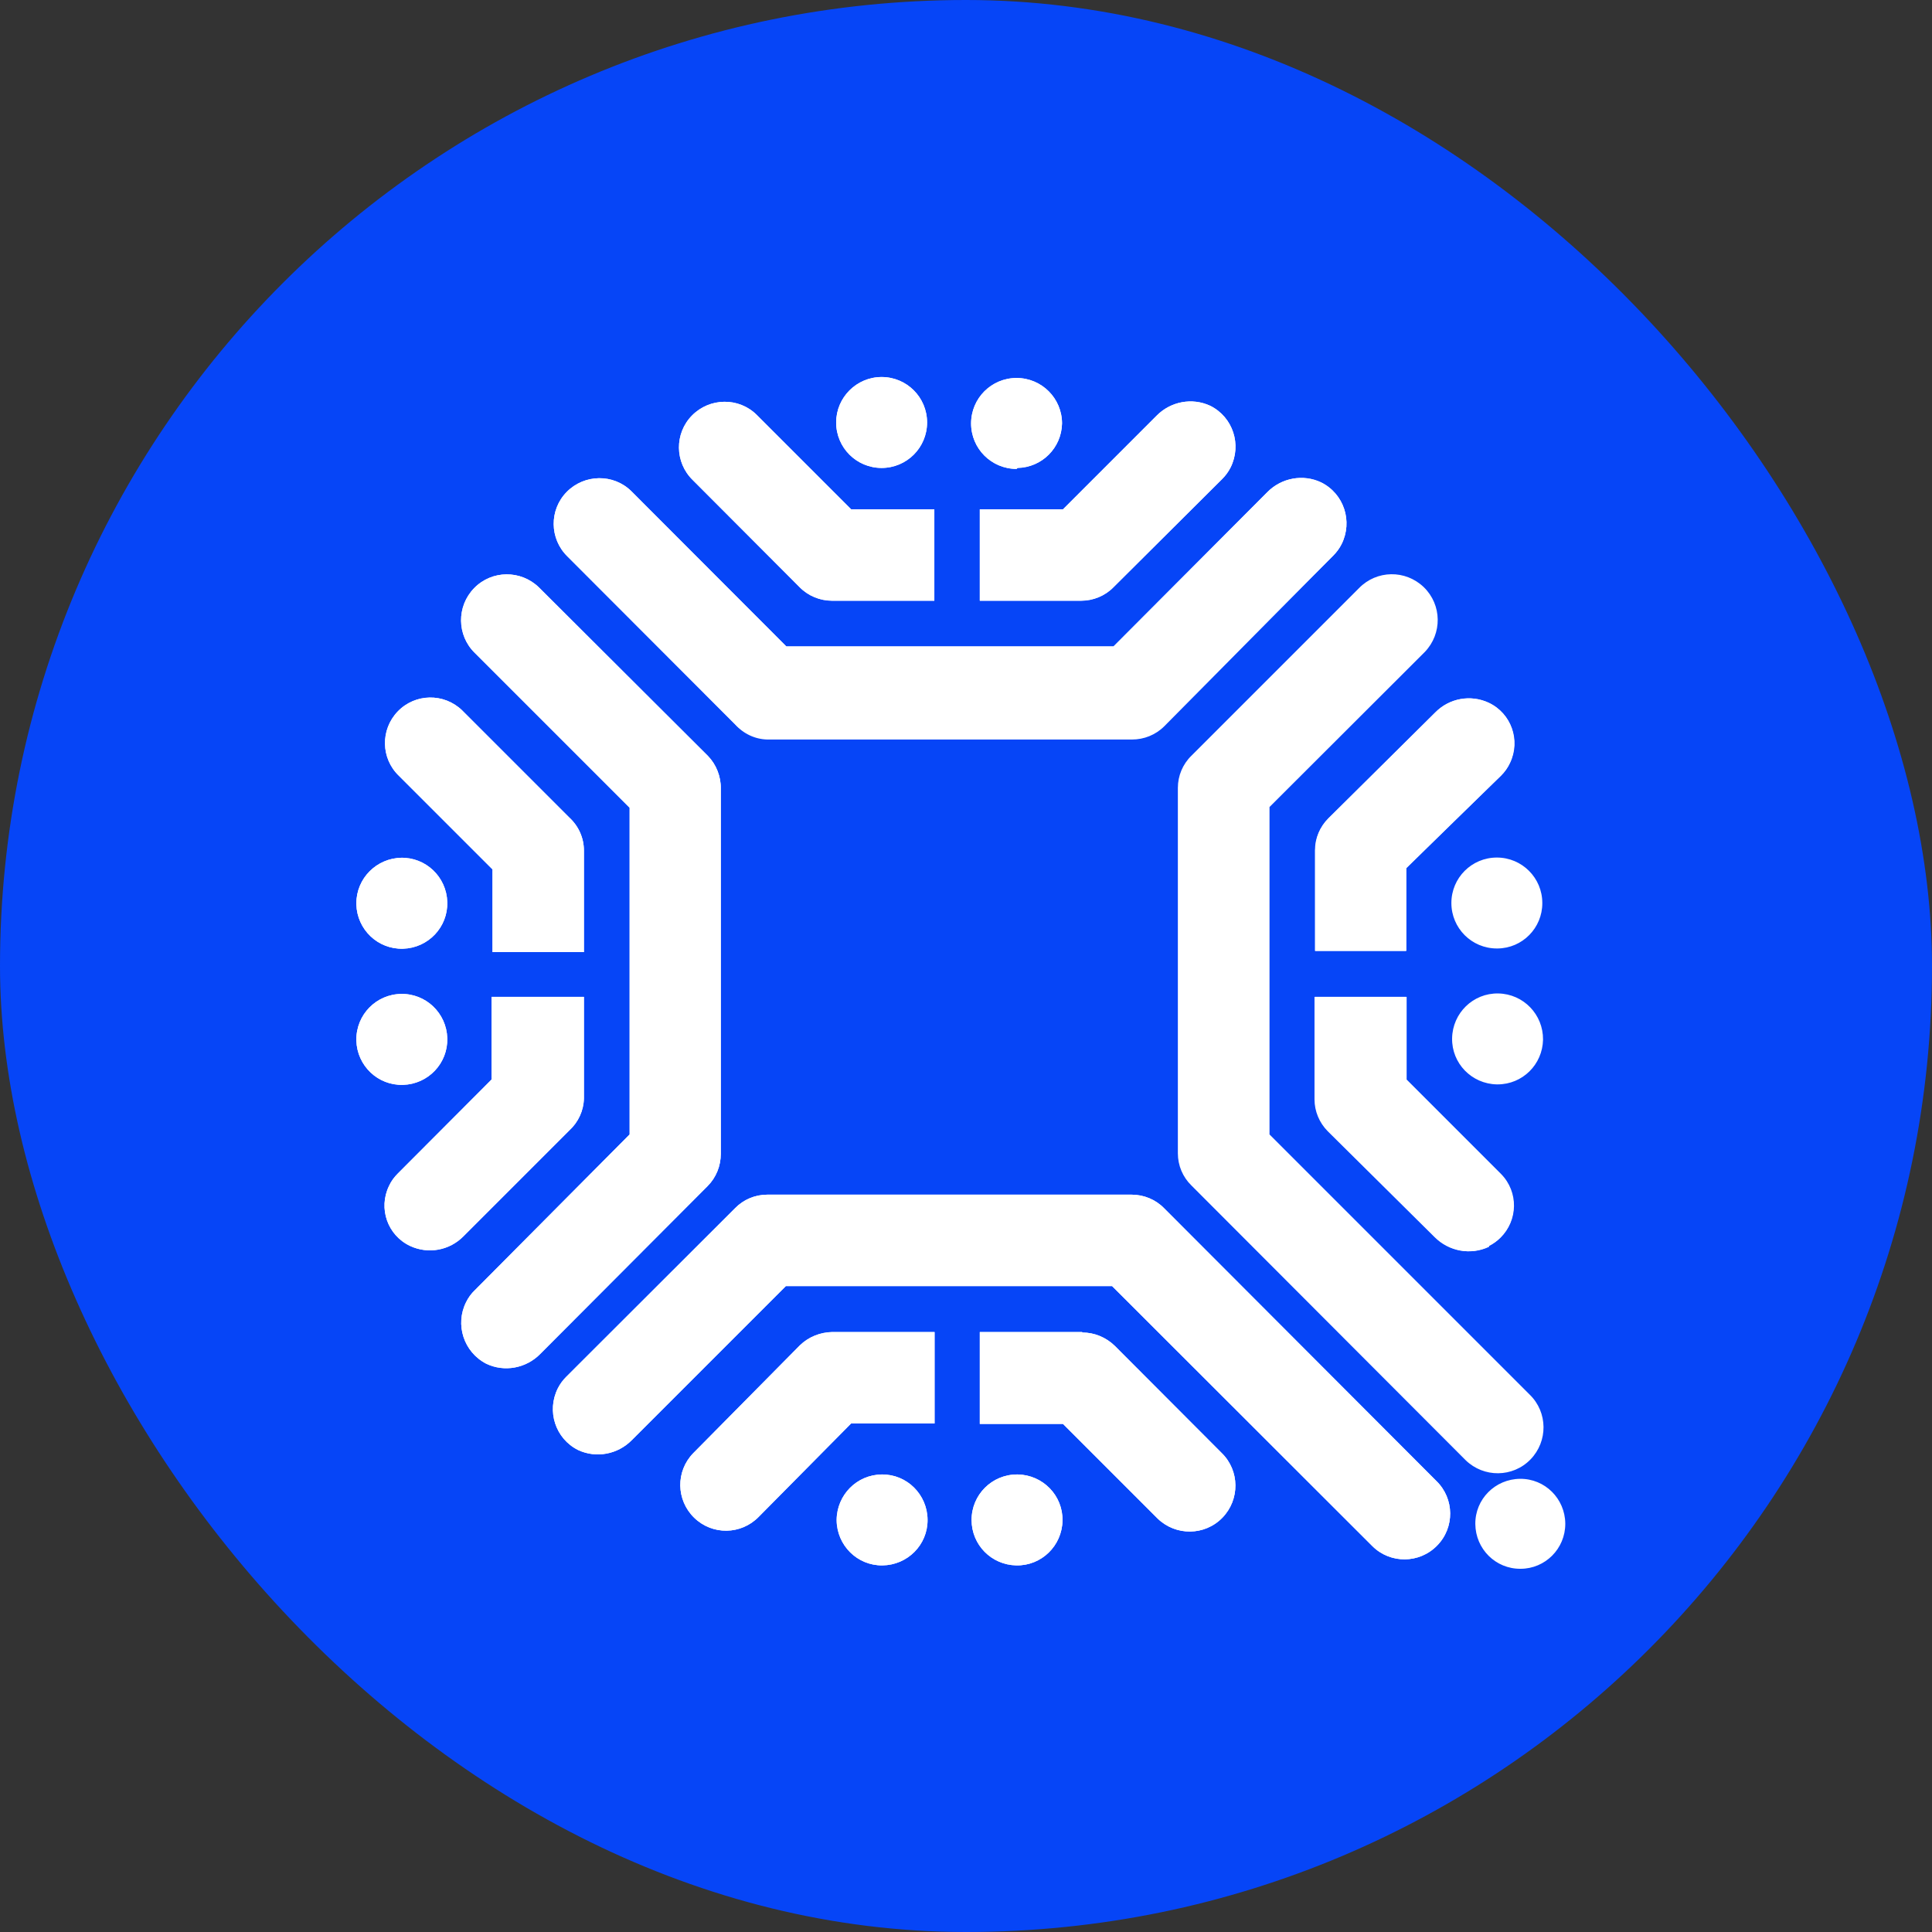 <svg width="250" height="250" viewBox="0 0 250 250" fill="none" xmlns="http://www.w3.org/2000/svg">
<rect x="0" y="0" width="250" height="250" fill="#333333" stroke="none"/>
<rect width="250" height="250" rx="125" fill="#0645F7"/>
<path fill-rule="evenodd" clip-rule="evenodd" d="M196.758 203C193.535 203.031 190.937 200.434 190.906 197.21C190.875 193.987 193.472 191.39 196.695 191.359C199.918 191.327 202.516 193.925 202.547 197.148V197.179C202.547 200.402 199.95 203 196.758 203ZM193.691 140.319C190.437 140.257 187.839 137.597 187.902 134.342C187.964 131.088 190.624 128.49 193.879 128.553C197.133 128.615 199.699 131.275 199.668 134.53C199.605 137.753 197.008 140.319 193.785 140.319H193.691ZM193.691 122.732C190.437 122.732 187.808 120.104 187.808 116.849C187.808 113.595 190.437 110.966 193.691 110.966C196.946 110.966 199.574 113.595 199.574 116.849V116.88C199.574 120.072 197.008 122.701 193.785 122.732H193.691ZM181.925 112.343V123.045H170.19V110.027C170.19 108.463 170.816 106.992 171.911 105.896L185.743 92.19C187.558 90.344 190.311 89.843 192.658 90.938C195.569 92.315 196.789 95.789 195.412 98.699C195.131 99.325 194.724 99.888 194.254 100.358L181.925 112.343ZM192.564 161.348C190.217 162.444 187.464 161.912 185.649 160.097L171.817 146.39C170.722 145.295 170.096 143.793 170.096 142.259V128.991H181.925V139.693L194.16 151.929C196.414 154.213 196.414 157.906 194.129 160.159C193.691 160.597 193.222 160.941 192.658 161.223L192.564 161.348ZM164.275 104.426V146.797L197.947 180.469C200.294 182.753 200.325 186.508 198.041 188.855C195.756 191.202 192.001 191.233 189.654 188.949L154.168 153.4C153.041 152.305 152.415 150.802 152.415 149.238V101.954C152.415 100.389 153.041 98.887 154.168 97.791L175.854 76.105C178.138 73.758 181.862 73.696 184.24 75.98C186.587 78.264 186.65 81.988 184.366 84.367L164.275 104.426ZM150.663 93.723C149.536 94.85 148.034 95.445 146.469 95.445H99.31C97.746 95.476 96.212 94.85 95.117 93.723L73.431 72.006C71.084 69.721 71.052 65.966 73.337 63.651C75.621 61.335 79.376 61.272 81.692 63.557L101.751 83.647H144.091L163.994 63.682C165.809 61.836 168.625 61.303 170.972 62.43C173.914 63.901 175.071 67.468 173.601 70.41C173.319 70.973 172.944 71.474 172.505 71.912L150.663 93.723ZM144.091 75.98C142.996 77.107 141.462 77.733 139.898 77.733H126.786V65.904H137.551L149.661 53.793C151.476 51.947 154.261 51.415 156.608 52.51C159.55 53.981 160.708 57.548 159.237 60.49C158.955 61.053 158.58 61.554 158.142 61.992L144.091 75.98ZM131.542 60.678C128.288 60.678 125.659 58.049 125.659 54.794C125.659 51.54 128.288 48.911 131.542 48.911C134.797 48.911 137.426 51.54 137.426 54.794C137.363 57.955 134.828 60.49 131.668 60.552L131.542 60.678ZM107.666 77.733C106.101 77.733 104.568 77.107 103.472 75.98L89.641 62.117C87.294 59.833 87.262 56.078 89.547 53.762C91.831 51.446 95.586 51.383 97.902 53.668L110.138 65.904H120.903V77.733H107.666ZM114.081 60.552C110.826 60.552 108.198 57.924 108.198 54.669C108.198 51.415 110.858 48.786 114.081 48.786C117.335 48.786 119.964 51.415 119.964 54.669C119.964 57.924 117.335 60.552 114.081 60.552ZM93.271 102.047V149.3C93.271 150.865 92.676 152.367 91.549 153.494L69.895 175.211C68.079 177.058 65.263 177.59 62.916 176.463C60.006 174.961 58.848 171.393 60.319 168.483C60.6 167.92 60.976 167.388 61.445 166.95L81.473 146.797V104.52L61.445 84.492C59.098 82.207 59.067 78.452 61.352 76.105C63.636 73.758 67.391 73.727 69.738 76.011L91.612 97.823C92.676 98.918 93.302 100.483 93.271 102.047ZM73.681 105.803C74.87 106.898 75.559 108.431 75.559 110.059V123.202H63.73V112.499L51.619 100.389C49.272 98.136 49.21 94.412 51.463 92.065C53.716 89.718 57.44 89.655 59.787 91.908C59.818 91.94 59.818 91.94 59.849 91.971L73.681 105.803ZM51.838 110.997C55.093 110.903 57.784 113.469 57.878 116.724C57.972 119.979 55.406 122.67 52.151 122.764C48.897 122.857 46.206 120.291 46.112 117.037C46.112 116.974 46.112 116.943 46.112 116.88C46.112 113.657 48.74 111.029 51.964 110.997H51.838ZM51.838 128.615C55.093 128.522 57.784 131.088 57.878 134.342C57.972 137.597 55.406 140.288 52.151 140.382C48.897 140.476 46.206 137.91 46.112 134.655C46.112 134.624 46.112 134.592 46.112 134.561C46.08 131.307 48.678 128.647 51.932 128.615H51.964H51.838ZM63.605 139.693V128.991H75.559V142.134C75.527 143.699 74.839 145.201 73.681 146.265L59.975 159.971C58.16 161.818 55.406 162.318 53.059 161.223C50.148 159.846 48.928 156.373 50.336 153.462C50.618 152.837 51.025 152.305 51.494 151.835L63.605 139.693ZM95.117 156.341C96.212 155.215 97.714 154.589 99.279 154.589H146.438C148.003 154.589 149.536 155.215 150.631 156.341L185.868 191.64C188.215 193.925 188.246 197.68 185.962 199.996C183.677 202.343 179.922 202.374 177.606 200.089L143.903 166.418H101.689L81.755 186.352C79.94 188.198 77.155 188.73 74.808 187.635C71.866 186.164 70.708 182.596 72.179 179.655C72.461 179.092 72.836 178.591 73.274 178.153L95.117 156.341ZM103.504 174.085C104.63 172.989 106.132 172.395 107.697 172.364H120.934V184.192H110.138L98.184 196.272C95.899 198.619 92.175 198.681 89.828 196.397C87.481 194.112 87.419 190.389 89.703 188.042L103.504 174.085ZM114.112 190.795C117.367 190.764 119.995 193.393 120.026 196.647C120.058 199.902 117.429 202.53 114.175 202.562C110.92 202.593 108.291 199.964 108.26 196.71V196.678C108.291 193.455 110.858 190.827 114.112 190.795ZM140.054 172.426C141.619 172.426 143.121 173.052 144.248 174.147L158.079 188.01C160.426 190.295 160.457 194.05 158.173 196.397C155.889 198.744 152.133 198.775 149.786 196.491L137.551 184.255H126.786V172.364H140.023L140.054 172.426ZM131.699 190.795C134.953 190.858 137.551 193.518 137.488 196.772C137.426 200.027 134.766 202.624 131.511 202.562C128.288 202.499 125.722 199.902 125.722 196.678C125.722 193.424 128.351 190.795 131.605 190.795C131.636 190.795 131.636 190.795 131.699 190.795Z" fill="white"/>
<path fill-rule="evenodd" clip-rule="evenodd" d="M181.987 112.343V123.045H170.158V110.027C170.158 108.463 170.784 106.992 171.88 105.896L185.711 92.19C187.526 90.344 190.28 89.843 192.627 90.938C195.537 92.315 196.758 95.789 195.381 98.699C195.099 99.325 194.692 99.888 194.223 100.358L181.987 112.343ZM192.658 161.348C190.311 162.444 187.558 161.912 185.743 160.097L171.911 146.39C170.816 145.295 170.19 143.793 170.19 142.259V128.991H182.019V139.693L194.254 151.929C196.507 154.245 196.445 157.906 194.16 160.159C193.722 160.597 193.222 160.941 192.69 161.223V161.348H192.658ZM150.663 93.974C149.536 95.1 148.034 95.695 146.469 95.695H99.31C97.714 95.664 96.181 94.944 95.117 93.723L73.431 72.006C71.084 69.721 71.052 65.966 73.337 63.651C75.621 61.335 79.376 61.272 81.692 63.557L101.751 83.647H144.091L163.994 63.682C165.809 61.836 168.625 61.303 170.972 62.43C173.914 63.901 175.071 67.468 173.601 70.41C173.319 70.973 172.944 71.474 172.505 71.912L150.663 93.974ZM144.091 75.98C142.996 77.107 141.462 77.733 139.898 77.733H126.786V65.904H137.551L149.661 53.793C151.476 51.947 154.261 51.415 156.608 52.51C159.55 53.981 160.708 57.548 159.237 60.49C158.955 61.053 158.58 61.554 158.142 61.992L144.091 75.98ZM131.542 60.678C128.288 60.678 125.659 58.049 125.659 54.794C125.659 51.54 128.288 48.911 131.542 48.911C134.797 48.911 137.426 51.54 137.426 54.794C137.363 57.955 134.828 60.49 131.668 60.552L131.542 60.678ZM107.666 77.733C106.101 77.733 104.568 77.107 103.472 75.98L89.641 62.117C87.294 59.833 87.262 56.078 89.547 53.762C91.831 51.446 95.586 51.383 97.902 53.668L110.138 65.904H120.903V77.733H107.666ZM114.081 60.552C110.826 60.552 108.198 57.924 108.198 54.669C108.198 51.415 110.858 48.786 114.081 48.786C117.335 48.786 119.964 51.415 119.964 54.669C119.964 57.924 117.335 60.552 114.081 60.552ZM93.271 102.047V149.3C93.271 150.865 92.676 152.367 91.549 153.494L69.895 175.211C68.079 177.058 65.263 177.59 62.916 176.463C60.006 174.961 58.848 171.393 60.319 168.483C60.6 167.92 60.976 167.388 61.445 166.95L81.473 146.797V104.52L61.445 84.492C59.098 82.207 59.067 78.452 61.352 76.105C63.636 73.758 67.391 73.727 69.738 76.011L91.612 97.823C92.676 98.918 93.302 100.483 93.271 102.047ZM73.681 105.803C74.87 106.898 75.559 108.431 75.559 110.059V123.202H63.73V112.499L51.619 100.389C49.272 98.136 49.21 94.412 51.463 92.065C53.716 89.718 57.44 89.655 59.787 91.908C59.818 91.94 59.818 91.94 59.849 91.971L73.681 105.803ZM51.838 110.997C55.093 110.903 57.784 113.469 57.878 116.724C57.972 119.979 55.406 122.67 52.151 122.764C48.897 122.857 46.206 120.291 46.112 117.037C46.112 116.974 46.112 116.943 46.112 116.88C46.112 113.657 48.74 111.029 51.964 110.997H51.838ZM51.838 128.615C55.093 128.522 57.784 131.088 57.878 134.342C57.972 137.597 55.406 140.288 52.151 140.382C48.897 140.476 46.206 137.91 46.112 134.655C46.112 134.624 46.112 134.593 46.112 134.561C46.08 131.307 48.678 128.647 51.932 128.615H51.964H51.838ZM63.605 139.693V128.991H75.559V142.134C75.527 143.699 74.839 145.201 73.681 146.265L59.975 159.971C58.16 161.818 55.406 162.318 53.059 161.223C50.148 159.846 48.928 156.373 50.336 153.462C50.618 152.837 51.025 152.305 51.494 151.835L63.605 139.693ZM95.117 156.341C96.212 155.215 97.714 154.589 99.279 154.589H146.438C148.003 154.589 149.536 155.215 150.631 156.341L185.868 191.64C188.215 193.925 188.246 197.68 185.962 199.996C183.677 202.343 179.922 202.374 177.606 200.089L143.903 166.418H101.689L81.755 186.352C79.94 188.198 77.155 188.73 74.808 187.635C71.866 186.164 70.708 182.597 72.179 179.655C72.461 179.092 72.836 178.591 73.274 178.153L95.117 156.341ZM103.504 174.085C104.63 172.989 106.132 172.395 107.697 172.364H120.934V184.192H110.138L98.184 196.272C95.899 198.619 92.175 198.681 89.828 196.397C87.481 194.112 87.419 190.389 89.703 188.042L103.504 174.085ZM114.112 190.795C117.367 190.764 119.995 193.393 120.026 196.647C120.058 199.902 117.429 202.53 114.175 202.562C110.92 202.593 108.291 199.964 108.26 196.71V196.679C108.291 193.455 110.858 190.827 114.112 190.795ZM140.054 172.426C141.619 172.426 143.121 173.052 144.248 174.147L158.079 188.01C160.426 190.295 160.457 194.05 158.173 196.397C155.889 198.744 152.133 198.775 149.786 196.491L137.551 184.255H126.786V172.364H140.023L140.054 172.426ZM131.699 190.795C134.953 190.858 137.551 193.518 137.488 196.772C137.426 200.027 134.766 202.624 131.511 202.562C128.288 202.499 125.722 199.902 125.722 196.679C125.722 193.424 128.351 190.795 131.605 190.795C131.636 190.795 131.636 190.795 131.699 190.795Z" fill="white"/>
</svg>
